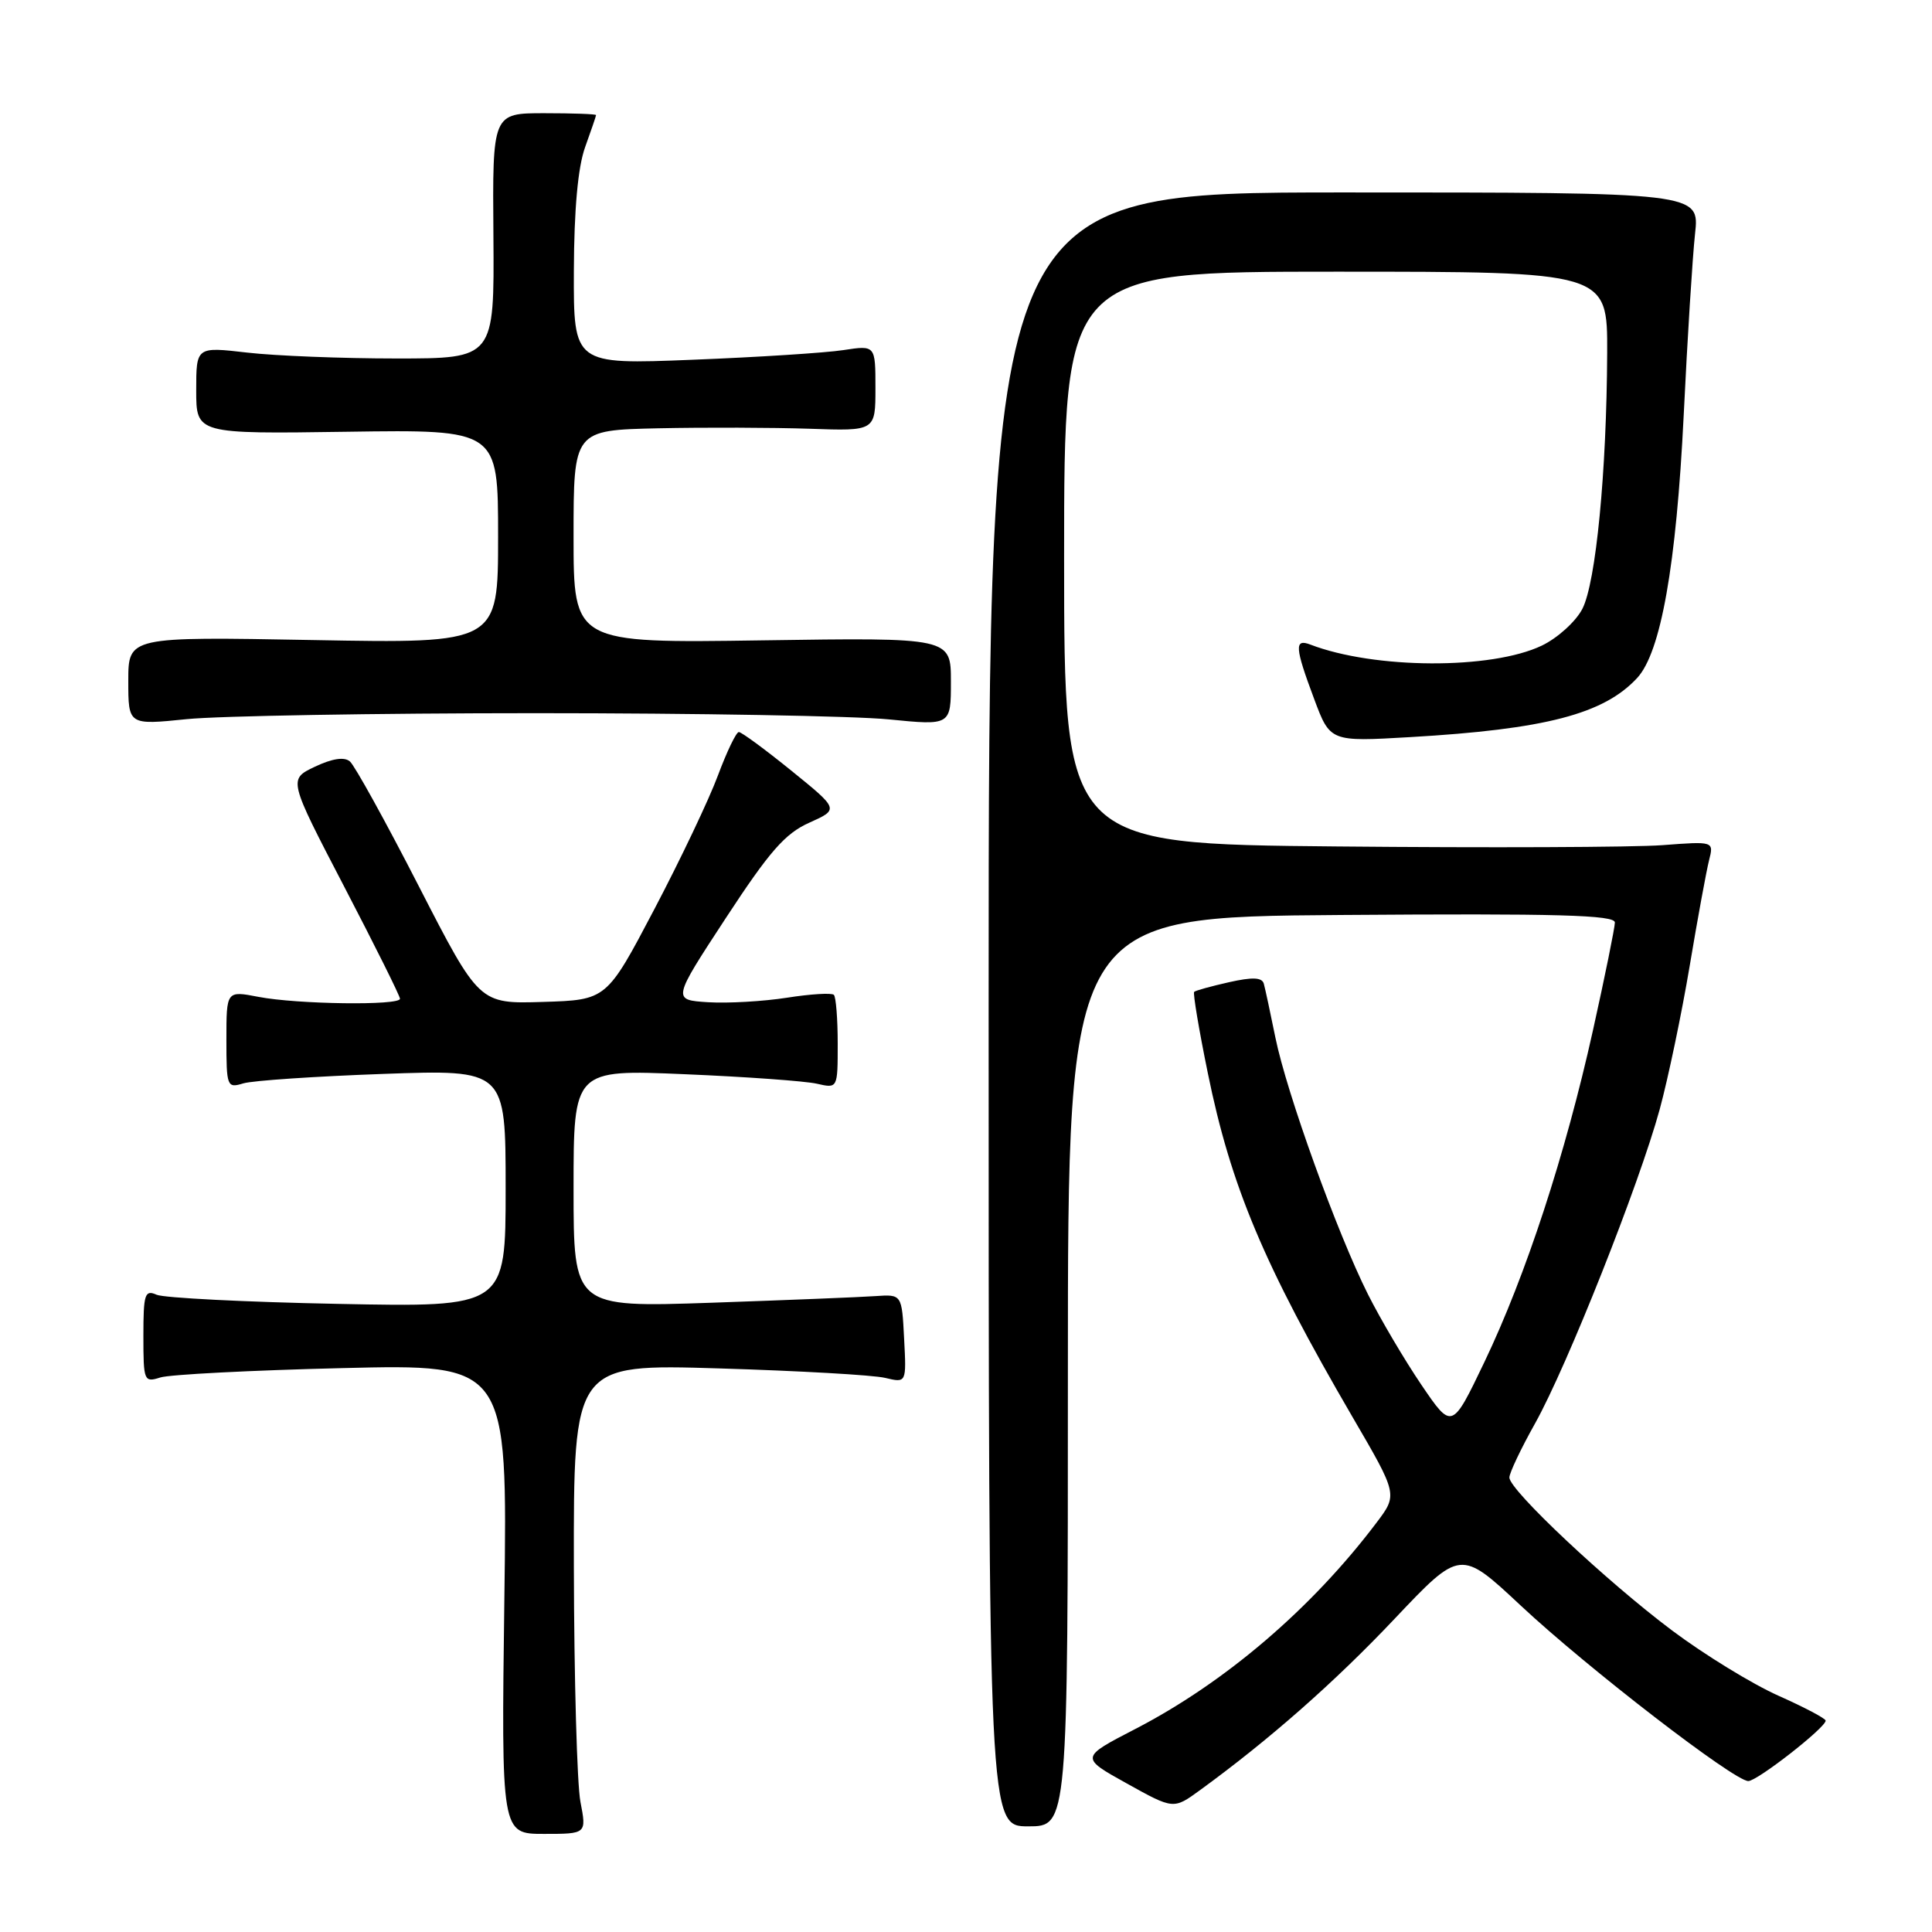 <?xml version="1.0" encoding="UTF-8" standalone="no"?>
<!DOCTYPE svg PUBLIC "-//W3C//DTD SVG 1.1//EN" "http://www.w3.org/Graphics/SVG/1.1/DTD/svg11.dtd" >
<svg xmlns="http://www.w3.org/2000/svg" xmlns:xlink="http://www.w3.org/1999/xlink" version="1.1" viewBox="0 0 256 256">
 <g >
 <path fill="currentColor"
d=" M 76.91 238.75 C 76.46 236.41 76.07 222.40 76.04 207.62 C 76.00 180.74 76.00 180.74 95.25 181.32 C 105.84 181.64 115.76 182.20 117.30 182.58 C 120.11 183.25 120.11 183.25 119.80 177.38 C 119.50 171.50 119.50 171.50 116.00 171.74 C 114.08 171.88 104.29 172.27 94.25 172.62 C 76.00 173.24 76.00 173.24 76.00 157.48 C 76.00 141.71 76.00 141.71 90.75 142.34 C 98.86 142.68 106.74 143.25 108.25 143.60 C 111.00 144.23 111.00 144.23 111.00 138.28 C 111.00 135.01 110.77 132.10 110.49 131.82 C 110.20 131.54 107.41 131.71 104.29 132.20 C 101.16 132.69 96.46 132.96 93.84 132.80 C 89.07 132.50 89.07 132.50 96.18 121.64 C 101.96 112.81 104.03 110.44 107.24 109.01 C 111.18 107.24 111.18 107.24 104.86 102.12 C 101.38 99.30 98.25 97.00 97.90 97.00 C 97.55 97.00 96.31 99.59 95.13 102.75 C 93.96 105.91 90.16 113.90 86.69 120.50 C 80.38 132.50 80.38 132.50 71.94 132.76 C 63.50 133.02 63.50 133.02 55.50 117.44 C 51.10 108.86 46.99 101.42 46.36 100.89 C 45.61 100.26 44.01 100.51 41.71 101.60 C 38.21 103.27 38.21 103.27 45.60 117.47 C 49.67 125.29 53.00 131.97 53.00 132.34 C 53.00 133.26 39.39 133.08 34.25 132.09 C 30.00 131.27 30.00 131.27 30.00 137.75 C 30.00 144.01 30.08 144.21 32.25 143.55 C 33.49 143.18 41.81 142.62 50.75 142.30 C 67.00 141.72 67.00 141.72 67.00 157.47 C 67.00 173.22 67.00 173.22 44.75 172.77 C 32.51 172.53 21.71 171.98 20.75 171.56 C 19.19 170.87 19.00 171.46 19.00 177.01 C 19.00 183.01 19.08 183.21 21.25 182.52 C 22.49 182.13 33.34 181.57 45.37 181.28 C 67.25 180.75 67.25 180.75 66.83 211.88 C 66.42 243.00 66.42 243.00 72.08 243.00 C 77.73 243.00 77.73 243.00 76.91 238.75 Z  M 141.50 181.75 C 141.50 121.50 141.50 121.50 177.75 121.24 C 206.42 121.03 214.00 121.24 213.98 122.24 C 213.97 122.93 212.67 129.35 211.08 136.50 C 207.42 152.99 202.18 169.01 196.69 180.48 C 192.39 189.46 192.39 189.46 188.33 183.48 C 186.10 180.19 182.92 174.80 181.26 171.50 C 177.16 163.33 170.49 144.82 169.00 137.50 C 168.33 134.20 167.64 130.98 167.46 130.34 C 167.22 129.50 165.96 129.45 162.84 130.15 C 160.49 130.68 158.41 131.25 158.23 131.43 C 158.06 131.61 158.86 136.42 160.03 142.13 C 163.09 157.19 167.46 167.58 179.22 187.77 C 185.21 198.04 185.21 198.04 182.39 201.77 C 173.82 213.12 162.34 222.94 150.43 229.10 C 143.12 232.88 143.12 232.88 149.31 236.32 C 155.50 239.76 155.50 239.76 159.00 237.21 C 168.19 230.52 176.85 222.90 184.80 214.49 C 193.52 205.28 193.52 205.28 201.51 212.75 C 210.36 221.03 229.79 236.00 231.66 236.00 C 232.84 236.00 241.84 228.98 241.91 228.00 C 241.93 227.72 239.11 226.23 235.65 224.69 C 232.18 223.14 225.85 219.26 221.59 216.07 C 212.90 209.56 200.00 197.44 200.00 195.78 C 200.00 195.18 201.53 191.95 203.41 188.60 C 207.67 180.97 217.20 156.94 219.92 146.99 C 221.04 142.87 222.83 134.32 223.89 128.00 C 224.95 121.67 226.11 115.37 226.46 113.99 C 227.10 111.47 227.10 111.47 220.26 111.99 C 216.51 112.27 197.13 112.35 177.22 112.16 C 141.00 111.83 141.00 111.83 141.00 73.91 C 141.00 36.00 141.00 36.00 177.00 36.00 C 213.00 36.00 213.00 36.00 212.96 46.75 C 212.89 62.53 211.47 77.19 209.67 80.68 C 208.80 82.36 206.38 84.55 204.29 85.55 C 197.62 88.74 182.12 88.67 173.63 85.41 C 171.49 84.59 171.57 85.78 174.13 92.61 C 176.25 98.29 176.25 98.29 186.88 97.67 C 204.76 96.63 212.49 94.62 216.92 89.85 C 220.07 86.47 222.12 74.92 223.10 55.00 C 223.59 44.83 224.27 34.02 224.60 31.00 C 225.21 25.50 225.21 25.50 178.10 25.50 C 131.00 25.50 131.00 25.50 131.00 133.75 C 131.00 242.00 131.00 242.00 136.25 242.00 C 141.50 242.00 141.50 242.00 141.50 181.75 Z  M 71.00 94.50 C 92.18 94.50 113.21 94.87 117.75 95.32 C 126.00 96.14 126.00 96.14 126.00 90.31 C 126.00 84.48 126.00 84.48 101.00 84.85 C 76.00 85.22 76.00 85.22 76.00 71.11 C 76.00 57.00 76.00 57.00 87.25 56.75 C 93.44 56.62 102.44 56.65 107.25 56.81 C 116.00 57.12 116.00 57.12 116.00 51.43 C 116.00 45.74 116.00 45.74 111.75 46.39 C 109.41 46.75 100.41 47.33 91.75 47.67 C 76.00 48.30 76.00 48.30 76.04 35.90 C 76.07 27.72 76.58 22.14 77.53 19.50 C 78.32 17.30 78.98 15.39 78.98 15.25 C 78.99 15.11 75.91 15.00 72.13 15.00 C 65.25 15.00 65.25 15.00 65.38 31.25 C 65.50 47.50 65.50 47.50 52.50 47.50 C 45.35 47.50 36.46 47.15 32.75 46.72 C 26.00 45.94 26.00 45.94 26.00 51.72 C 26.00 57.50 26.00 57.50 46.00 57.21 C 66.00 56.92 66.00 56.92 66.00 71.09 C 66.00 85.26 66.00 85.26 41.50 84.81 C 17.00 84.36 17.00 84.36 17.00 90.22 C 17.00 96.08 17.00 96.08 24.75 95.29 C 29.01 94.86 49.82 94.50 71.00 94.50 Z "/>
</g>
</svg>